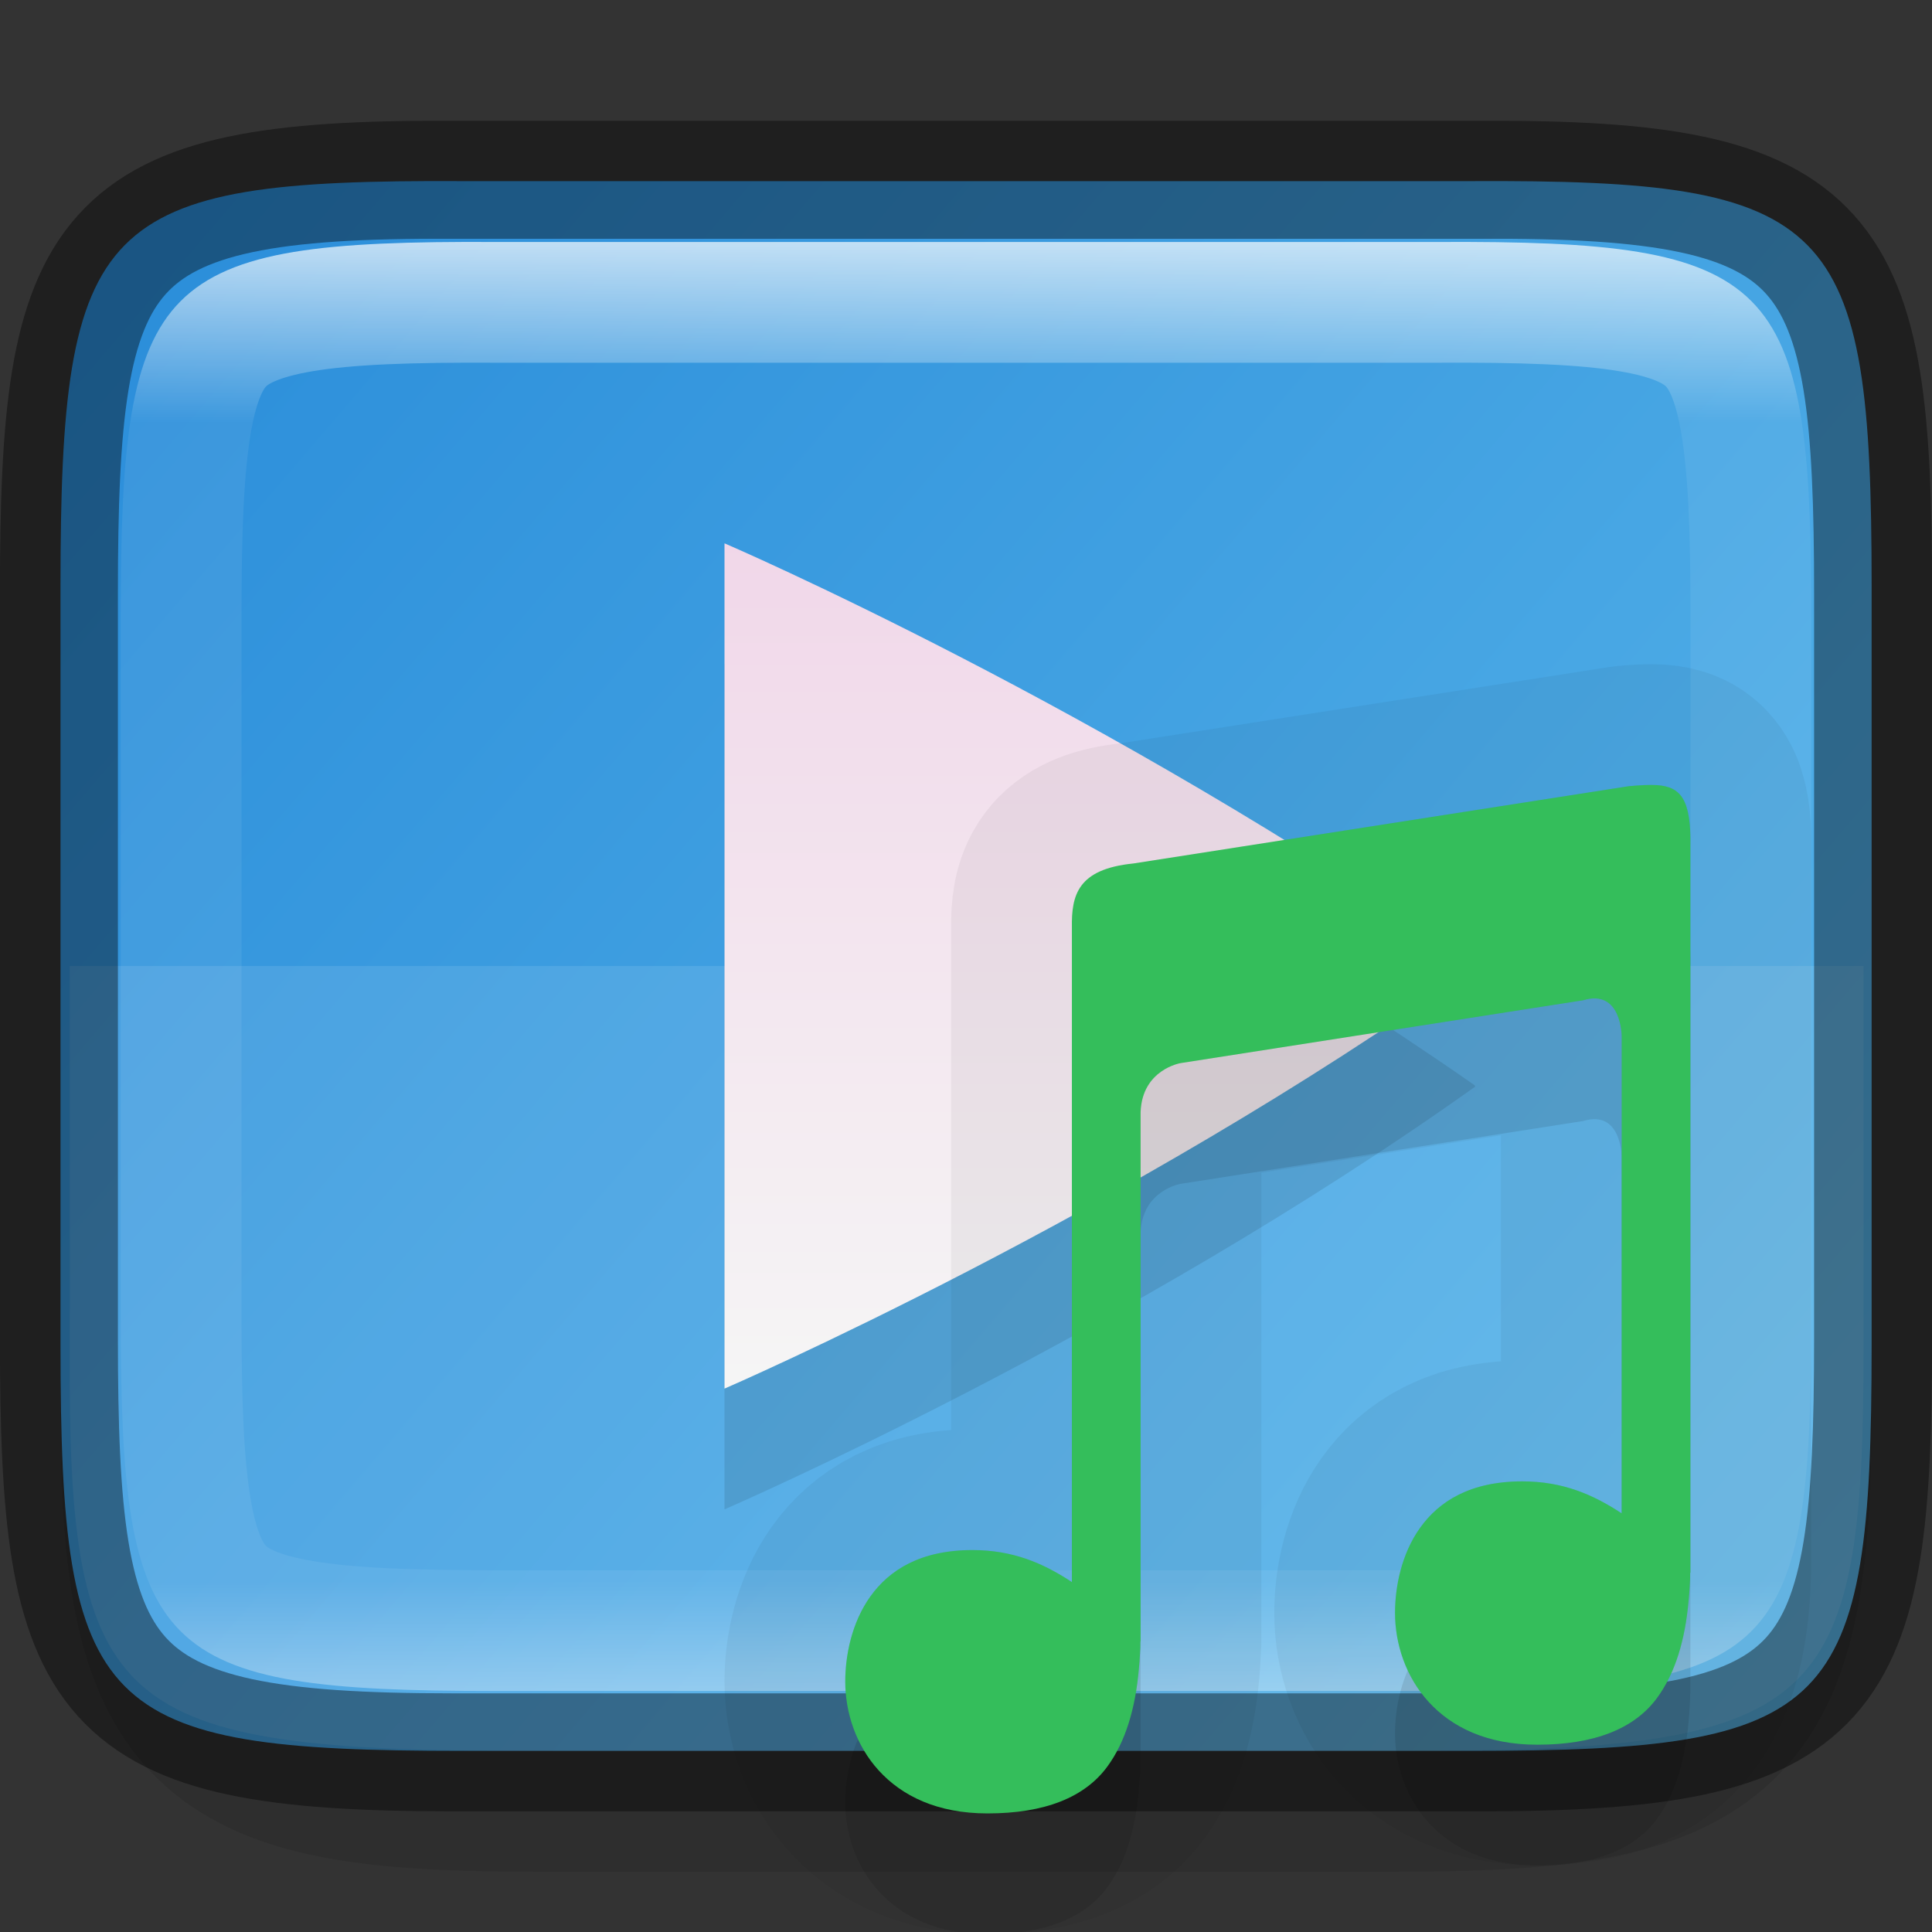<svg width="16" height="16" version="1" xmlns="http://www.w3.org/2000/svg">
 <rect width="100%" height="100%" fill="#333333" stroke="none"/>
 <defs>
  <linearGradient id="linearGradient4878" x1="317.26" x2="338.32" y1="255.45" y2="230.86" gradientTransform="rotate(90 286 -34)" gradientUnits="userSpaceOnUse">
   <stop stop-color="#1a7fd4" offset="0"/>
   <stop stop-color="#6dc7f1" offset="1"/>
  </linearGradient>
  <linearGradient id="linearGradient932" x1="256" x2="256" y1="375" y2="135.28" gradientTransform="matrix(.029 0 0 .029 1.235 .536)" gradientUnits="userSpaceOnUse">
   <stop stop-color="#f5f5f5" offset="0"/>
   <stop stop-color="#f1d7e9" offset="1"/>
  </linearGradient>
  <linearGradient id="linearGradient993" x1="328" x2="328" y1="238" y2="250" gradientTransform="rotate(-90,328,244)" gradientUnits="userSpaceOnUse">
   <stop stop-color="#fff" offset="0"/>
   <stop stop-color="#fff" stop-opacity=".098" offset=".125"/>
   <stop stop-color="#fff" stop-opacity=".098" offset=".925"/>
   <stop stop-color="#fff" stop-opacity=".498" offset="1"/>
  </linearGradient>
  <clipPath id="clipPath983">
   <path d="m325.1 237c-2.808 0-3.11 0.288-3.096 3.102v7.796c-0.014 2.813 0.288 3.102 3.096 3.102h5.808c2.808 0 3.096-0.288 3.096-3.102v-7.796c0-2.813-0.288-3.102-3.096-3.102z" color="#000000" fill="#46a926"/>
  </clipPath>
 </defs>
 <path d="m15.5 5.596c0-0.719-0.014-1.302-0.104-1.836-0.09-0.534-0.276-1.068-0.684-1.477-0.407-0.408-0.943-0.597-1.478-0.686-0.535-0.089-1.121-0.101-1.842-0.098h-6.791c-0.718-3e-3 -1.302 9e-3 -1.836 0.098-0.535 0.089-1.071 0.277-1.478 0.686-0.407 0.408-0.594 0.942-0.684 1.477-0.09 0.534-0.104 1.117-0.104 1.836v5.809c0 0.719 0.014 1.301 0.104 1.834 0.09 0.533 0.278 1.068 0.686 1.475s0.943 0.594 1.477 0.684c0.534 0.09 1.115 0.104 1.836 0.104h6.797c0.72 0 1.302-0.014 1.836-0.104 0.534-0.089 1.069-0.277 1.477-0.684s0.596-0.941 0.686-1.475c0.09-0.533 0.104-1.115 0.104-1.834z" color="#000000" color-rendering="auto" dominant-baseline="auto" image-rendering="auto" opacity=".1" shape-rendering="auto" solid-color="#000000" style="font-feature-settings:normal;font-variant-alternates:normal;font-variant-caps:normal;font-variant-ligatures:normal;font-variant-numeric:normal;font-variant-position:normal;isolation:auto;mix-blend-mode:normal;shape-padding:0;text-decoration-color:#000000;text-decoration-line:none;text-decoration-style:solid;text-indent:0;text-orientation:mixed;text-transform:none;white-space:normal"/>
 <path d="m15.5 4.854c0-3.042-0.309-3.369-3.323-3.354h-8.353c-3.014-0.015-3.323 0.312-3.323 3.354v6.292c0 3.042 0.309 3.354 3.323 3.354h8.353c3.014 0 3.323-0.312 3.323-3.354z" color="#000000" fill="url(#linearGradient4878)"/>
 <path d="m0.578 8v3.176c-0.017 3.014 0.358 3.324 3.834 3.324h7.189c3.476 0 3.832-0.31 3.832-3.324v-3.176z" color="#000000" fill="#fff" opacity=".1"/>
 <path d="m6 5.502v6.998s3.317-1.435 6.217-3.501c0-4.8e-4 -5.1e-4 -7e-4 -5.1e-4 -2e-3 -2.3e-4 -7e-4 -7e-4 -1e-3 -2e-3 -3e-3 -5e-4 -5e-4 -7e-4 -1e-3 -1e-3 -3e-3 -5.1e-4 -7e-4 -5.1e-4 -2e-3 -5.1e-4 -3e-3 -3.059-2.133-6.212-3.488-6.212-3.488z" color="#000000" opacity=".1"/>
 <path d="m6 4.502v6.998s3.317-1.435 6.217-3.501c0-4.8e-4 -5.1e-4 -7e-4 -5.1e-4 -2e-3 -2.3e-4 -7e-4 -7e-4 -1e-3 -2e-3 -3e-3 -5e-4 -5e-4 -7e-4 -1e-3 -1e-3 -3e-3 -5.1e-4 -7e-4 -5.1e-4 -2e-3 -5.1e-4 -3e-3 -3.059-2.133-6.212-3.488-6.212-3.488z" color="#000000" fill="url(#linearGradient932)"/>
 <path transform="rotate(90 286 -34)" d="m325.1 237c-2.808 0-3.11 0.288-3.096 3.102v7.796c-0.014 2.813 0.288 3.102 3.096 3.102h5.808c2.808 0 3.096-0.288 3.096-3.102v-7.796c0-2.813-0.288-3.102-3.096-3.102z" clip-path="url(#clipPath983)" color="#000000" fill="none" opacity=".7" stroke="url(#linearGradient993)" stroke-width="2"/>
 <path d="m15.512 4.914c0-2.897-0.303-3.44-3.255-3.425h-8.514c-2.952-0.015-3.255 0.528-3.255 3.425v6.173c0 2.897 0.303 3.425 3.255 3.425h8.514c2.952 0 3.255-0.528 3.255-3.425z" color="#000000" fill="none" opacity=".4" stroke="#000" stroke-width=".977"/>
 <path d="m13.722 6.502c-0.066-4e-3 -0.143 8.7e-4 -0.233 9e-3l-4.103 0.64c-0.463 0.047-0.513 0.263-0.509 0.533v5.418c-0.235-0.155-0.487-0.265-0.823-0.265-0.432 0-0.69 0.166-0.846 0.384-0.156 0.218-0.208 0.492-0.208 0.705 0 0.256 0.088 0.529 0.278 0.737 0.19 0.208 0.481 0.355 0.9 0.355 0.473 0 0.806-0.132 0.994-0.39 0.148-0.203 0.231-0.475 0.26-0.81 4e-3 -0.041 7e-3 -0.083 9e-3 -0.126 3e-3 -0.034 3e-3 -0.058 3e-3 -0.098h2e-3v-4.385c0.013-0.353 0.332-0.405 0.332-0.405l3.332-0.52c0.32-0.098 0.32 0.298 0.32 0.298v3.951c-0.235-0.155-0.487-0.265-0.823-0.265-0.432 0-0.69 0.166-0.846 0.384-0.156 0.218-0.208 0.492-0.208 0.705 0 0.256 0.088 0.529 0.278 0.737 0.19 0.208 0.481 0.355 0.9 0.355 0.473 0 0.806-0.132 0.994-0.39 0.148-0.203 0.231-0.475 0.26-0.81 4e-3 -0.041 7e-3 -0.083 9e-3 -0.126 3e-3 -0.034 3e-3 -0.058 3e-3 -0.098h2e-3v-6.016c7e-3 -0.39-0.08-0.493-0.277-0.507z" color="#000000" color-rendering="auto" dominant-baseline="auto" fill-rule="evenodd" image-rendering="auto" opacity=".05" shape-rendering="auto" solid-color="#000000" stroke="#000" stroke-linejoin="round" stroke-width="2" style="font-feature-settings:normal;font-variant-alternates:normal;font-variant-caps:normal;font-variant-ligatures:normal;font-variant-numeric:normal;font-variant-position:normal;isolation:auto;mix-blend-mode:normal;shape-padding:0;text-decoration-color:#000000;text-decoration-line:none;text-decoration-style:solid;text-indent:0;text-orientation:mixed;text-transform:none;white-space:normal"/>
 <path d="m13.722 7.502c-0.066-4e-3 -0.143 8.7e-4 -0.233 9e-3l-4.103 0.64c-0.463 0.047-0.513 0.263-0.509 0.533v5.418c-0.235-0.155-0.487-0.265-0.823-0.265-0.432 0-0.69 0.166-0.846 0.384-0.156 0.218-0.208 0.492-0.208 0.705 0 0.256 0.088 0.529 0.278 0.737 0.19 0.208 0.481 0.355 0.9 0.355 0.473 0 0.806-0.132 0.994-0.39 0.148-0.203 0.231-0.475 0.26-0.81 4e-3 -0.041 7e-3 -0.083 9e-3 -0.126 3e-3 -0.034 3e-3 -0.058 3e-3 -0.098h2e-3v-4.385c0.013-0.353 0.332-0.405 0.332-0.405l3.332-0.52c0.32-0.098 0.32 0.298 0.32 0.298v3.951c-0.235-0.155-0.487-0.265-0.823-0.265-0.432 0-0.69 0.166-0.846 0.384-0.156 0.218-0.208 0.492-0.208 0.705 0 0.256 0.088 0.529 0.278 0.737 0.19 0.208 0.481 0.355 0.9 0.355 0.473 0 0.806-0.132 0.994-0.39 0.148-0.203 0.231-0.475 0.26-0.81 4e-3 -0.041 7e-3 -0.083 9e-3 -0.126 3e-3 -0.034 3e-3 -0.058 3e-3 -0.098h2e-3v-6.016c7e-3 -0.39-0.08-0.493-0.277-0.507z" color="#000000" color-rendering="auto" dominant-baseline="auto" fill-rule="evenodd" image-rendering="auto" opacity=".1" shape-rendering="auto" solid-color="#000000" style="font-feature-settings:normal;font-variant-alternates:normal;font-variant-caps:normal;font-variant-ligatures:normal;font-variant-numeric:normal;font-variant-position:normal;isolation:auto;mix-blend-mode:normal;shape-padding:0;text-decoration-color:#000000;text-decoration-line:none;text-decoration-style:solid;text-indent:0;text-orientation:mixed;text-transform:none;white-space:normal"/>
 <path d="m13.722 6.502c-0.066-4e-3 -0.143 8.7e-4 -0.233 9e-3l-4.103 0.64c-0.463 0.047-0.513 0.263-0.509 0.533v5.418c-0.235-0.155-0.487-0.265-0.823-0.265-0.432 0-0.69 0.166-0.846 0.384-0.156 0.218-0.208 0.492-0.208 0.705 0 0.256 0.088 0.529 0.278 0.737 0.19 0.208 0.481 0.355 0.9 0.355 0.473 0 0.806-0.132 0.994-0.39 0.148-0.203 0.231-0.475 0.26-0.81 4e-3 -0.041 7e-3 -0.083 9e-3 -0.126 3e-3 -0.034 3e-3 -0.058 3e-3 -0.098h2e-3v-4.385c0.013-0.353 0.332-0.405 0.332-0.405l3.332-0.52c0.32-0.098 0.32 0.298 0.32 0.298v3.951c-0.235-0.155-0.487-0.265-0.823-0.265-0.432 0-0.69 0.166-0.846 0.384-0.156 0.218-0.208 0.492-0.208 0.705 0 0.256 0.088 0.529 0.278 0.737 0.19 0.208 0.481 0.355 0.9 0.355 0.473 0 0.806-0.132 0.994-0.39 0.148-0.203 0.231-0.475 0.26-0.81 4e-3 -0.041 7e-3 -0.083 9e-3 -0.126 3e-3 -0.034 3e-3 -0.058 3e-3 -0.098h2e-3v-6.016c7e-3 -0.39-0.08-0.493-0.277-0.507z" color="#000000" color-rendering="auto" dominant-baseline="auto" fill="#34be5b" fill-rule="evenodd" image-rendering="auto" shape-rendering="auto" solid-color="#000000" style="font-feature-settings:normal;font-variant-alternates:normal;font-variant-caps:normal;font-variant-ligatures:normal;font-variant-numeric:normal;font-variant-position:normal;isolation:auto;mix-blend-mode:normal;shape-padding:0;text-decoration-color:#000000;text-decoration-line:none;text-decoration-style:solid;text-indent:0;text-orientation:mixed;text-transform:none;white-space:normal"/>
</svg>
